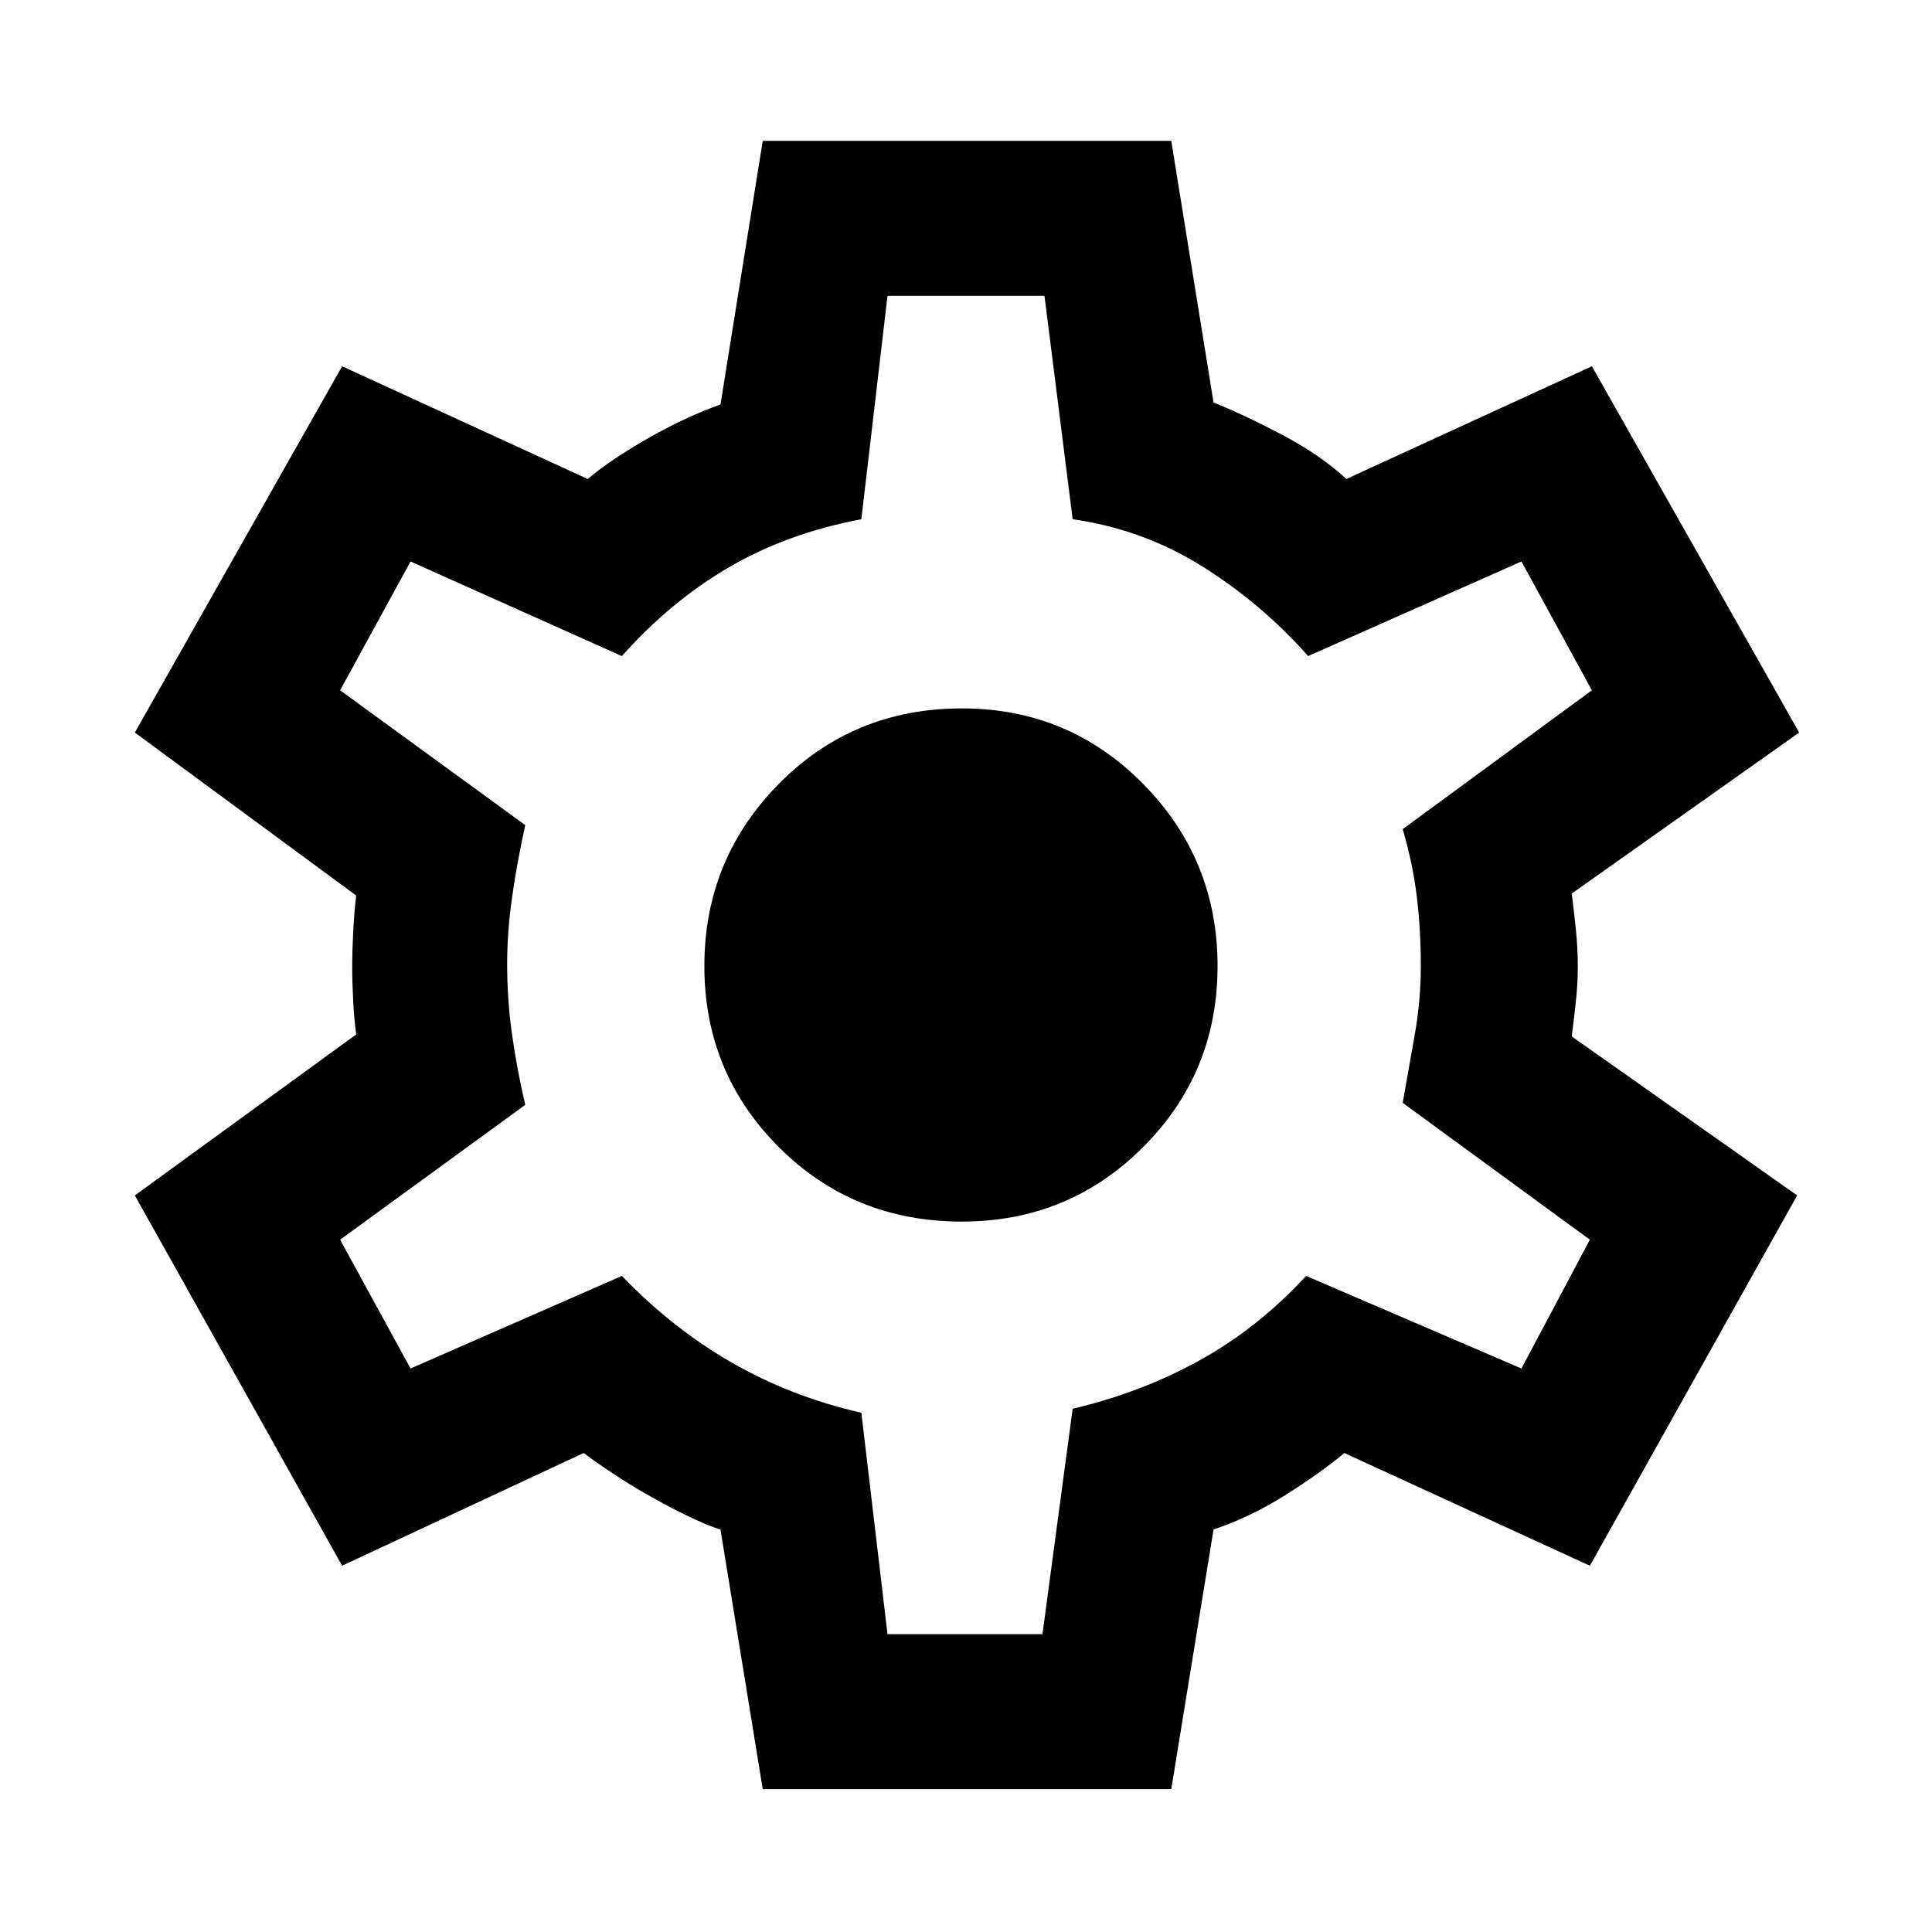 <svg xmlns="http://www.w3.org/2000/svg" height="48" width="48"><path d="M18.95 44.45 17.9 38Q17.4 37.85 16.425 37.325Q15.45 36.8 14.5 36.1L8.5 38.9L3.35 29.7L8.85 25.7Q8.8 25.35 8.775 24.875Q8.75 24.4 8.75 24Q8.75 23.65 8.775 23.15Q8.8 22.65 8.85 22.25L3.35 18.2L8.5 9.1L14.6 11.9Q15.2 11.4 16.125 10.875Q17.05 10.35 17.9 10.05L18.95 3.5H29.1L30.15 10Q30.9 10.3 31.85 10.8Q32.8 11.3 33.45 11.9L39.55 9.1L44.7 18.2L39.05 22.2Q39.1 22.6 39.15 23.075Q39.2 23.55 39.2 24Q39.2 24.45 39.15 24.9Q39.1 25.35 39.05 25.75L44.65 29.7L39.5 38.9L33.4 36.1Q32.8 36.6 31.925 37.15Q31.05 37.7 30.15 38L29.1 44.45ZM23.9 30.35Q26.55 30.35 28.4 28.5Q30.25 26.65 30.25 24Q30.25 21.35 28.4 19.475Q26.55 17.6 23.9 17.6Q21.2 17.6 19.35 19.475Q17.5 21.35 17.5 24Q17.5 26.65 19.35 28.5Q21.2 30.35 23.9 30.35ZM24 23.95Q24 23.95 24 23.95Q24 23.95 24 23.95Q24 23.95 24 23.95Q24 23.95 24 23.95Q24 23.95 24 23.95Q24 23.95 24 23.95Q24 23.95 24 23.95Q24 23.95 24 23.95Q24 23.95 24 23.95Q24 23.95 24 23.95Q24 23.95 24 23.95Q24 23.95 24 23.95Q24 23.95 24 23.95Q24 23.95 24 23.95Q24 23.95 24 23.95Q24 23.95 24 23.95ZM22.05 40.6H25.9L26.65 35Q28.35 34.6 29.8 33.8Q31.25 33 32.45 31.7L37.8 34L39.5 30.8L34.85 27.4Q35 26.55 35.15 25.7Q35.3 24.85 35.3 24Q35.3 23.1 35.2 22.275Q35.1 21.45 34.85 20.6L39.55 17.15L37.8 13.95L32.5 16.3Q31.35 15 29.875 14.075Q28.4 13.15 26.65 12.9L25.95 7.35H22.05L21.4 12.9Q19.55 13.25 18.1 14.1Q16.65 14.95 15.45 16.3L10.2 13.95L8.45 17.15L13.05 20.5Q12.85 21.4 12.725 22.275Q12.6 23.15 12.6 23.95Q12.6 24.85 12.725 25.725Q12.85 26.6 13.05 27.45L8.45 30.8L10.2 34L15.45 31.7Q16.7 33 18.175 33.85Q19.65 34.7 21.4 35.1Z"/></svg>